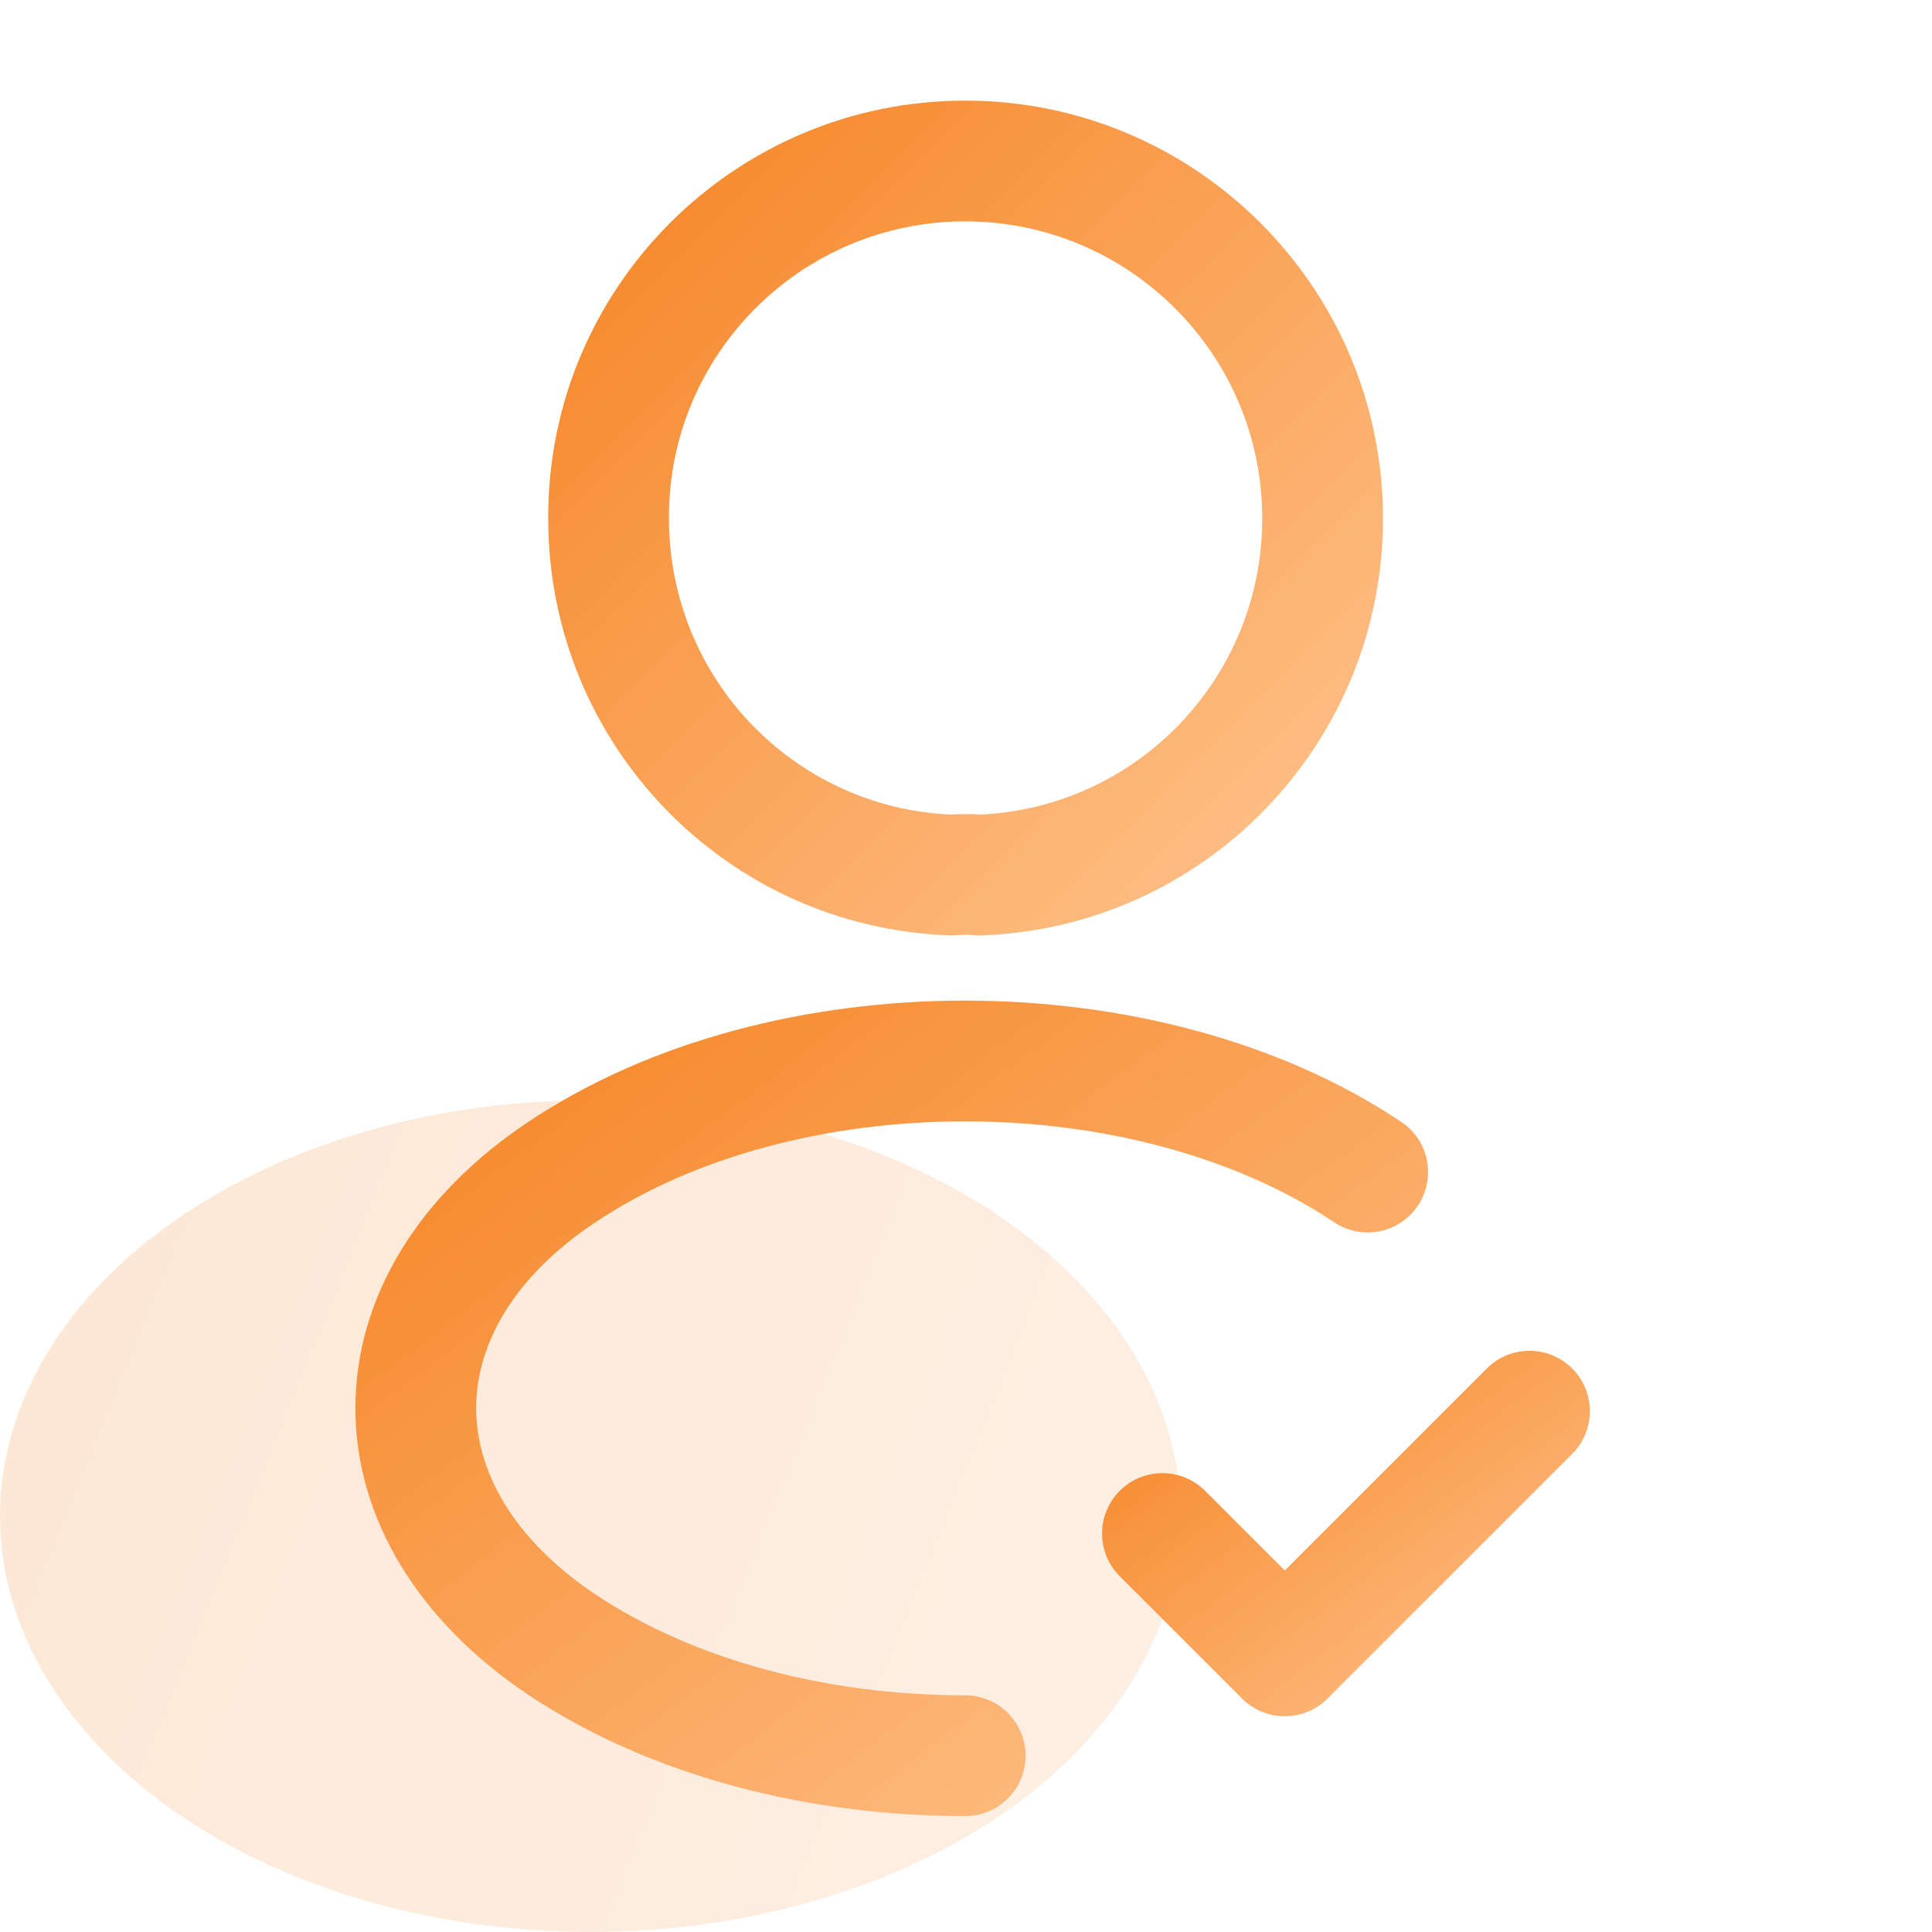 <svg width="72" height="72" viewBox="0 0 72 72" fill="none" xmlns="http://www.w3.org/2000/svg">
<g clip-path="url(#clip0_540_4844)">
<ellipse opacity="0.2" cx="22" cy="56.5" rx="22" ry="15.5" fill="url(#paint0_linear_540_4844)"/>
<path fill-rule="evenodd" clip-rule="evenodd" d="M58.591 50.999C59.47 51.878 59.47 53.302 58.591 54.181L49.471 63.301C48.593 64.18 47.168 64.18 46.289 63.301L41.729 58.741C40.851 57.862 40.851 56.438 41.729 55.559C42.608 54.68 44.033 54.68 44.911 55.559L47.88 58.528L55.409 50.999C56.288 50.12 57.713 50.12 58.591 50.999Z" fill="url(#paint1_linear_540_4844)"/>
<path fill-rule="evenodd" clip-rule="evenodd" d="M35.97 8.25C29.861 8.25 24.905 13.212 24.93 19.311L24.93 19.32C24.93 25.269 29.577 30.096 35.444 30.357C35.8 30.332 36.176 30.331 36.531 30.356C42.37 30.093 47.04 25.263 47.04 19.32C47.04 13.213 42.077 8.25 35.97 8.25ZM20.43 19.325C20.397 10.725 27.381 3.75 35.97 3.75C44.562 3.75 51.54 10.727 51.54 19.32C51.54 27.734 44.877 34.578 36.556 34.859C36.456 34.862 36.355 34.859 36.256 34.849C36.111 34.834 35.895 34.832 35.694 34.851C35.601 34.859 35.507 34.862 35.414 34.859C27.06 34.578 20.432 27.733 20.43 19.325Z" fill="url(#paint2_linear_540_4844)"/>
<path fill-rule="evenodd" clip-rule="evenodd" d="M35.955 41.79C30.852 41.79 25.869 43.09 22.191 45.55L22.186 45.553L22.186 45.553C19.026 47.656 17.745 50.207 17.745 52.474C17.745 54.742 19.027 57.301 22.19 59.419C25.885 61.882 30.855 63.18 35.97 63.18C37.213 63.18 38.22 64.187 38.22 65.43C38.22 66.673 37.213 67.68 35.97 67.68C30.166 67.68 24.277 66.219 19.692 63.162L19.689 63.16C15.592 60.418 13.245 56.588 13.245 52.474C13.245 48.359 15.593 44.536 19.691 41.808C24.264 38.75 30.169 37.29 35.955 37.29C41.742 37.29 47.649 38.751 52.221 41.81C53.254 42.501 53.531 43.898 52.84 44.931C52.149 45.964 50.752 46.241 49.719 45.55C46.041 43.09 41.058 41.79 35.955 41.79Z" fill="url(#paint3_linear_540_4844)"/>
</g>
<defs>
<linearGradient id="paint0_linear_540_4844" x1="-6.085" y1="37.679" x2="57.71" y2="63.605" gradientUnits="userSpaceOnUse">
<stop stop-color="#F58220"/>
<stop offset="1" stop-color="#F7BB89"/>
</linearGradient>
<linearGradient id="paint1_linear_540_4844" x1="59.25" y1="63.96" x2="46.179" y2="46.513" gradientUnits="userSpaceOnUse">
<stop stop-color="#FFC692"/>
<stop offset="1" stop-color="#F58220"/>
</linearGradient>
<linearGradient id="paint2_linear_540_4844" x1="51.54" y1="34.86" x2="20.43" y2="3.75" gradientUnits="userSpaceOnUse">
<stop stop-color="#FFC692"/>
<stop offset="1" stop-color="#F58220"/>
</linearGradient>
<linearGradient id="paint3_linear_540_4844" x1="53.22" y1="67.68" x2="23.938" y2="29.161" gradientUnits="userSpaceOnUse">
<stop stop-color="#FFC692"/>
<stop offset="1" stop-color="#F58220"/>
</linearGradient>
<clipPath id="clip0_540_4844">
<rect width="72" height="72" fill="white"/>
</clipPath>
</defs>
</svg>
